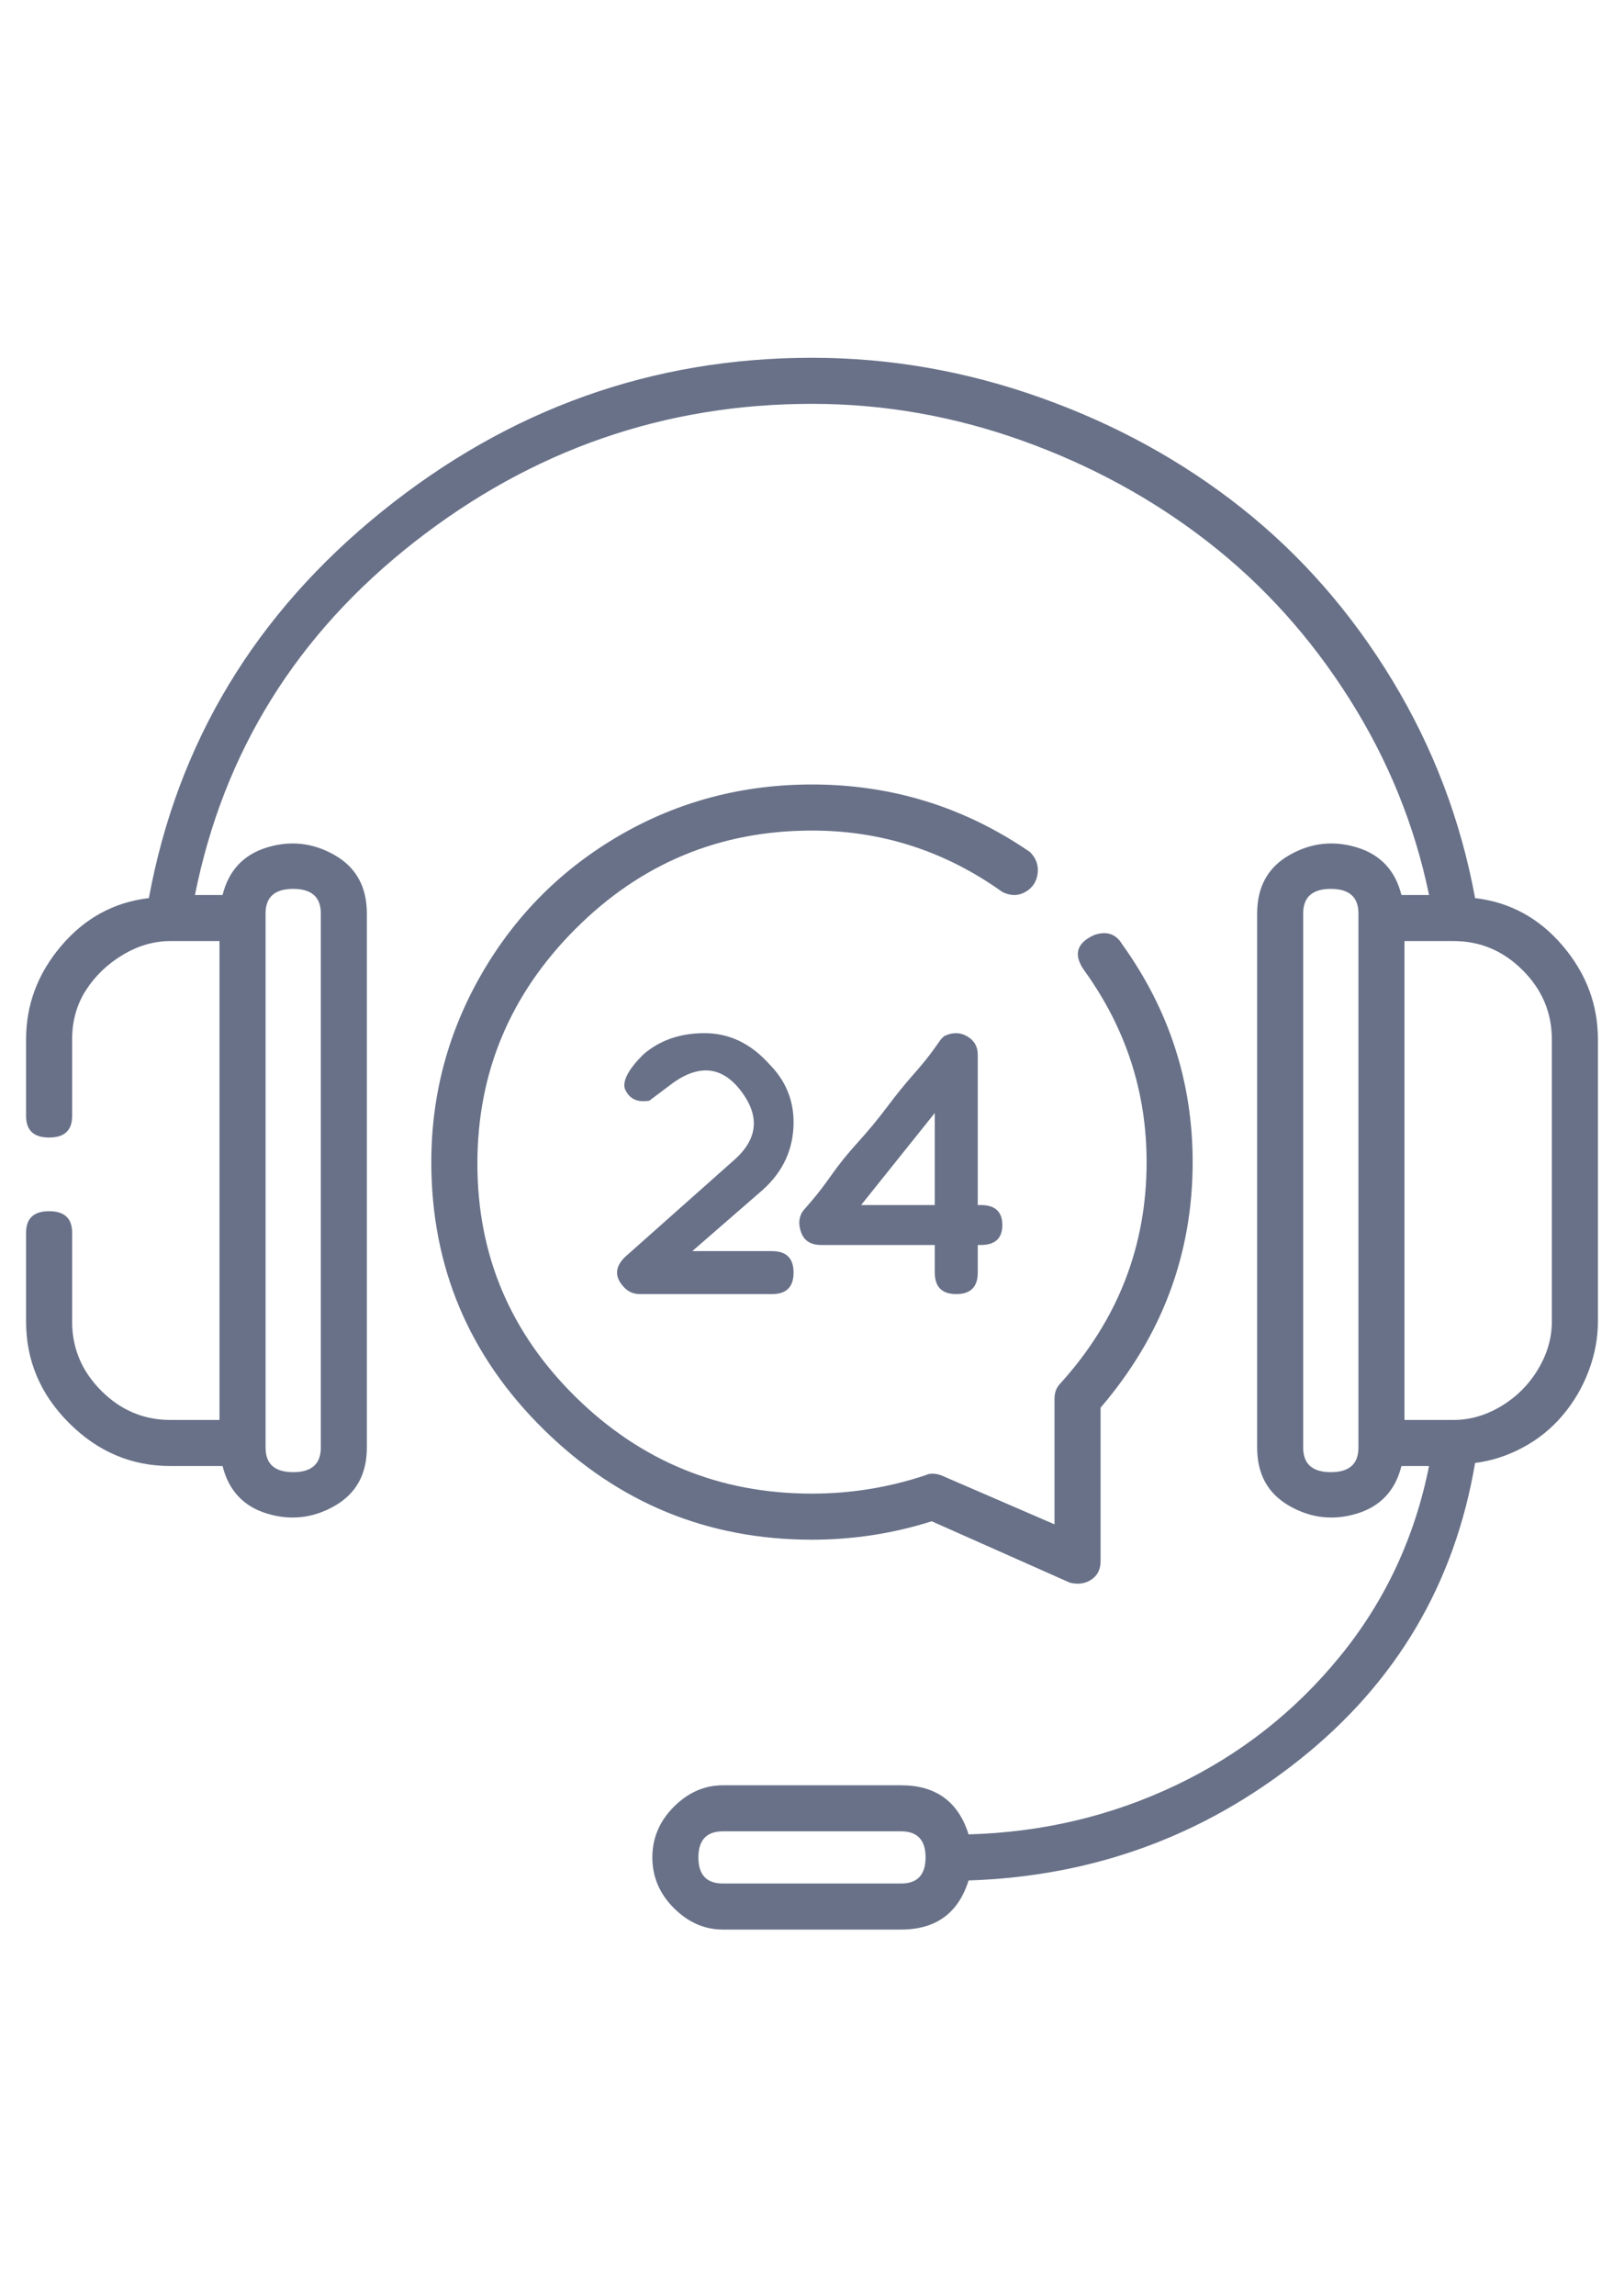 <svg width="46" height="65" viewBox="0 0 46 65" fill="none" xmlns="http://www.w3.org/2000/svg">
<g clip-path="url(#clip0_19_189)">
<path d="M21.869 35.439C22.275 35.439 22.478 35.642 22.478 36.047C22.478 36.453 22.275 36.656 21.869 36.656H18.13C17.956 36.656 17.811 36.598 17.695 36.482C17.406 36.192 17.406 35.902 17.695 35.613L20.826 32.83C21.464 32.25 21.522 31.613 21 30.917C20.478 30.221 19.84 30.134 19.087 30.656C18.623 31.004 18.391 31.178 18.391 31.178C18.043 31.236 17.811 31.12 17.695 30.83C17.638 30.598 17.811 30.279 18.217 29.873C18.681 29.468 19.261 29.265 19.956 29.265C20.652 29.265 21.261 29.555 21.782 30.134C22.246 30.598 22.478 31.149 22.478 31.787C22.478 32.54 22.188 33.178 21.609 33.7L19.609 35.439H21.869ZM27.782 34.134C28.188 34.134 28.391 34.323 28.391 34.7C28.391 35.076 28.188 35.265 27.782 35.265H27.695V36.047C27.695 36.453 27.493 36.656 27.087 36.656C26.681 36.656 26.478 36.453 26.478 36.047V35.265H23.261C22.971 35.265 22.782 35.149 22.695 34.917C22.609 34.685 22.623 34.482 22.739 34.308C22.739 34.308 22.826 34.207 23 34.004C23.174 33.801 23.362 33.555 23.565 33.265C23.768 32.975 24.014 32.671 24.304 32.352C24.594 32.033 24.869 31.7 25.13 31.352C25.391 31.004 25.638 30.7 25.869 30.439C26.101 30.178 26.29 29.946 26.435 29.743C26.58 29.54 26.652 29.439 26.652 29.439C26.71 29.381 26.739 29.352 26.739 29.352C26.971 29.236 27.188 29.236 27.391 29.352C27.594 29.468 27.695 29.642 27.695 29.873V34.134H27.782ZM26.478 31.526L24.391 34.134H26.478V31.526ZM41.782 25.439C42.768 25.555 43.594 26.004 44.261 26.787C44.927 27.569 45.261 28.453 45.261 29.439V37.439C45.261 37.902 45.174 38.366 45 38.83C44.826 39.294 44.58 39.714 44.261 40.091C43.942 40.468 43.565 40.772 43.13 41.004C42.696 41.236 42.246 41.381 41.782 41.439C41.203 44.859 39.551 47.656 36.826 49.83C34.101 52.004 30.971 53.149 27.435 53.265C27.145 54.192 26.507 54.656 25.522 54.656H20.478C19.956 54.656 19.493 54.453 19.087 54.047C18.681 53.642 18.478 53.163 18.478 52.613C18.478 52.062 18.681 51.584 19.087 51.178C19.493 50.772 19.956 50.569 20.478 50.569H25.522C26.507 50.569 27.145 51.033 27.435 51.96C29.522 51.902 31.478 51.439 33.304 50.569C35.13 49.7 36.681 48.482 37.956 46.917C39.232 45.352 40.072 43.555 40.478 41.526H39.696C39.522 42.221 39.101 42.671 38.435 42.873C37.768 43.076 37.13 43.004 36.522 42.656C35.913 42.308 35.609 41.758 35.609 41.004V25.873C35.609 25.12 35.913 24.569 36.522 24.221C37.13 23.873 37.768 23.801 38.435 24.004C39.101 24.207 39.522 24.656 39.696 25.352H40.478C40.072 23.381 39.319 21.526 38.217 19.787C37.116 18.047 35.782 16.569 34.217 15.352C32.652 14.134 30.898 13.178 28.956 12.482C27.014 11.787 25.029 11.439 23 11.439C18.826 11.439 15.072 12.743 11.739 15.352C8.406 17.96 6.333 21.294 5.522 25.352H6.304C6.478 24.656 6.898 24.207 7.565 24.004C8.232 23.801 8.869 23.873 9.478 24.221C10.087 24.569 10.391 25.12 10.391 25.873V41.004C10.391 41.758 10.087 42.308 9.478 42.656C8.869 43.004 8.232 43.076 7.565 42.873C6.898 42.671 6.478 42.221 6.304 41.526H4.826C3.725 41.526 2.768 41.12 1.956 40.308C1.145 39.497 0.739 38.54 0.739 37.439V34.917C0.739 34.511 0.956 34.308 1.391 34.308C1.826 34.308 2.043 34.511 2.043 34.917V37.439C2.043 38.192 2.319 38.844 2.869 39.395C3.42 39.946 4.072 40.221 4.826 40.221H6.217V26.656H4.826C4.362 26.656 3.913 26.787 3.478 27.047C3.043 27.308 2.696 27.642 2.435 28.047C2.174 28.453 2.043 28.917 2.043 29.439V31.613C2.043 32.018 1.826 32.221 1.391 32.221C0.956 32.221 0.739 32.018 0.739 31.613V29.439C0.739 28.453 1.072 27.569 1.739 26.787C2.406 26.004 3.232 25.555 4.217 25.439C5.029 21.033 7.232 17.381 10.826 14.482C14.42 11.584 18.478 10.134 23 10.134C25.203 10.134 27.362 10.511 29.478 11.265C31.594 12.018 33.493 13.062 35.174 14.395C36.855 15.729 38.275 17.352 39.435 19.265C40.594 21.178 41.377 23.236 41.782 25.439ZM7.522 25.873V41.004C7.522 41.468 7.782 41.7 8.304 41.7C8.826 41.7 9.087 41.468 9.087 41.004V25.873C9.087 25.41 8.826 25.178 8.304 25.178C7.782 25.178 7.522 25.41 7.522 25.873ZM25.522 53.352C25.985 53.352 26.217 53.105 26.217 52.613C26.217 52.12 25.985 51.873 25.522 51.873H20.478C20.014 51.873 19.782 52.12 19.782 52.613C19.782 53.105 20.014 53.352 20.478 53.352H25.522ZM38.478 41.004V25.873C38.478 25.41 38.217 25.178 37.696 25.178C37.174 25.178 36.913 25.41 36.913 25.873V41.004C36.913 41.468 37.174 41.7 37.696 41.7C38.217 41.7 38.478 41.468 38.478 41.004ZM43.956 37.439V29.439C43.956 28.685 43.681 28.033 43.13 27.482C42.58 26.931 41.927 26.656 41.174 26.656H39.782V40.221H41.174C41.638 40.221 42.087 40.091 42.522 39.83C42.956 39.569 43.304 39.221 43.565 38.786C43.826 38.352 43.956 37.902 43.956 37.439ZM26.391 43.091C25.29 43.439 24.159 43.613 23 43.613C20.043 43.613 17.507 42.569 15.391 40.482C13.275 38.395 12.217 35.873 12.217 32.917C12.217 31.004 12.695 29.221 13.652 27.569C14.609 25.917 15.913 24.613 17.565 23.656C19.217 22.7 21.029 22.221 23 22.221C25.261 22.221 27.319 22.859 29.174 24.134C29.348 24.308 29.42 24.511 29.391 24.743C29.362 24.975 29.246 25.149 29.043 25.265C28.84 25.381 28.623 25.381 28.391 25.265C26.768 24.105 24.971 23.526 23 23.526C20.391 23.526 18.159 24.453 16.304 26.308C14.449 28.163 13.522 30.381 13.522 32.96C13.522 35.54 14.449 37.743 16.304 39.569C18.159 41.395 20.391 42.308 23 42.308C24.101 42.308 25.174 42.134 26.217 41.786C26.333 41.728 26.478 41.728 26.652 41.786L29.869 43.178V39.613C29.869 39.439 29.927 39.294 30.043 39.178C31.666 37.381 32.478 35.294 32.478 32.917C32.478 30.946 31.898 29.149 30.739 27.526C30.391 27.062 30.478 26.714 31 26.482C31.348 26.366 31.609 26.453 31.782 26.743C33.116 28.598 33.782 30.656 33.782 32.917C33.782 35.526 32.913 37.844 31.174 39.873V44.221C31.174 44.453 31.087 44.627 30.913 44.743C30.739 44.859 30.536 44.888 30.304 44.83L26.391 43.091Z" fill="#687188"/>
</g>
<defs>
<clipPath id="clip0_19_189">
<rect width="46" height="46" fill="white" transform="matrix(1 0 0 -1 0 54.83)"/>
</clipPath>
</defs>
</svg>

